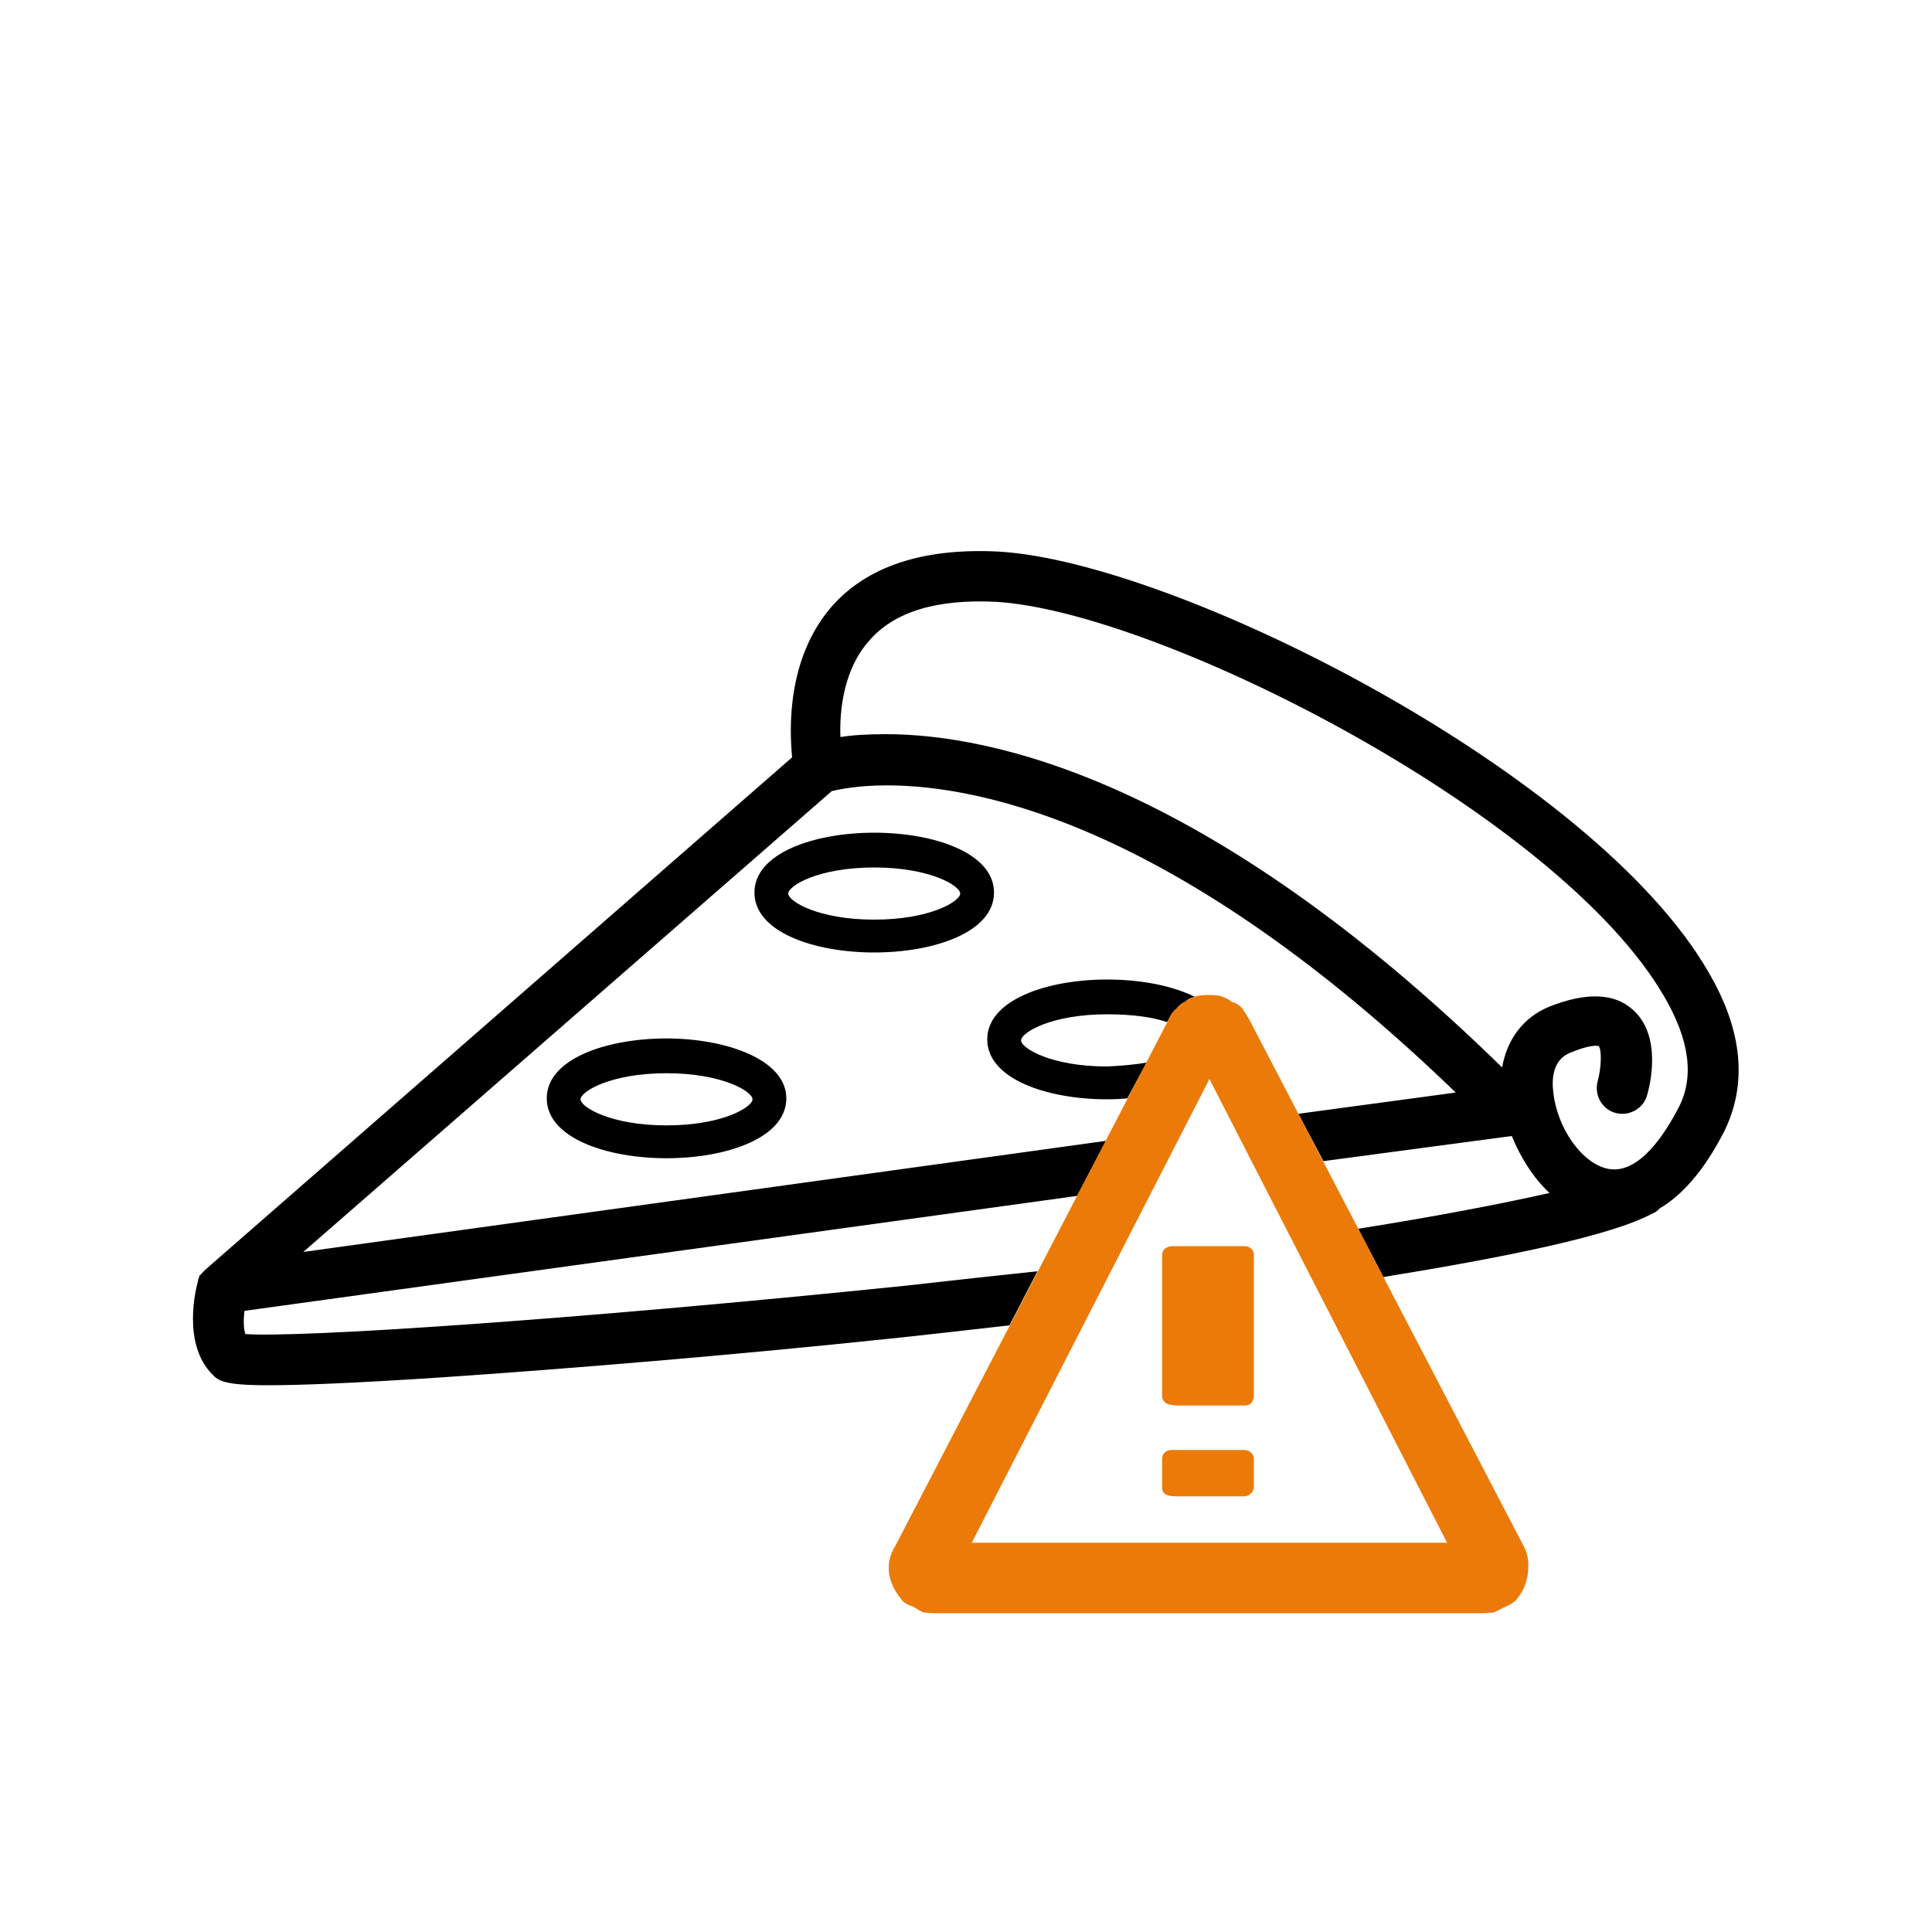 <svg version="1.2" xmlns="http://www.w3.org/2000/svg" viewBox="0 0 200 200" width="200" height="200">
	<title>pizza-svg</title>
	<style>
		.s0 { fill: #000000 } 
		.s1 { fill: #ec7a08 } 
	</style>
	<path id="Layer" fill-rule="evenodd" class="s0" d="m178.5 117.1c-2.2 4.3-4.5 6.7-6.7 8-0.2 0.2-0.4 0.4-0.7 0.5-4.2 2.3-15 4.5-27.9 6.6l-2.6-5c8.2-1.3 14.9-2.6 19.8-3.7-1.7-1.6-3-3.7-3.9-5.9l-19.5 2.6-2.6-4.9 16.3-2.2c-28.6-27.6-49.1-31.8-58.9-31.8-2.9 0-4.9 0.4-5.7 0.6l-54.7 47.7 83.1-11.5-3 5.7-86.2 11.9c-0.1 0.9-0.1 1.8 0.1 2.4 5.4 0.4 33.2-1.4 68.3-5q7.1-0.8 13.7-1.5l-2.9 5.6c-4.5 0.5-8.7 1-12.6 1.4-16.2 1.7-33.1 3.1-46.4 4-9.1 0.6-14.5 0.8-17.8 0.8-4.6 0-5.1-0.5-5.7-1.1-3.2-3.2-1.7-9-1.5-9.7q0-0.2 0.1-0.3 0-0.2 0.1-0.3c0.1 0 0.1-0.1 0.1-0.1l0.5-0.5 60.7-53c-0.3-3.1-0.5-10.2 4-15.5 3.7-4.3 9.6-6.2 17.4-5.8 18.5 1.1 61.7 23 73.5 43.6 3.5 6 4 11.5 1.6 16.4zm-6.2-13.9c-10.9-18.9-52.3-39.9-69.2-40.9-6.1-0.3-10.5 1-13.1 4-2.7 3-3.1 7.3-3 10 1.2-0.2 2.8-0.3 4.7-0.3 10.8 0 33.2 4.6 63.8 34.5 0.5-2.9 2.2-5.2 4.9-6.3 3.8-1.5 6.7-1.4 8.6 0.3 3.1 2.7 1.8 7.9 1.5 8.9-0.4 1.4-1.9 2.2-3.3 1.8-1.4-0.4-2.2-1.9-1.8-3.3 0.4-1.5 0.4-3.3 0.1-3.6q0 0 0 0c-0.2-0.1-1.1-0.1-3 0.7-1.7 0.7-1.9 2.6-1.7 4.1 0.4 3.7 3 7.4 5.7 7.9 3.2 0.6 5.9-3.7 7.3-6.4q2.4-4.7-1.5-11.4zm-49.6 0.5q-0.5 0.2-0.9 0.7-0.5 0.4-0.8 1.1l-0.2 0.3c-1.5-0.5-3.5-0.8-6.2-0.8-5.8 0-8.9 1.9-8.9 2.7 0 0.8 3.1 2.7 8.9 2.7q2.3-0.1 4.1-0.4l-2 3.7q-1 0.1-2.1 0.1c-6.2 0-12.4-2.1-12.4-6.2 0-4.1 6.2-6.2 12.4-6.2 3.4 0 6.7 0.6 9.1 1.8q-0.6 0.1-1 0.5zm-19.8-11.3c0 4.1-6.2 6.2-12.4 6.2-6.2 0-12.4-2.1-12.4-6.2 0-4.1 6.2-6.2 12.4-6.2 6.2 0 12.4 2.1 12.4 6.2zm-3.5 0.1c0-0.8-3.1-2.7-8.9-2.7-5.8 0-8.9 1.9-8.9 2.7 0 0.8 3.1 2.7 8.9 2.7 5.8 0 8.9-1.9 8.9-2.7zm-42.8 21.2c0-4.1 6.2-6.2 12.4-6.2 6.2 0 12.4 2.2 12.4 6.2 0 4.1-6.2 6.2-12.4 6.2-6.2 0-12.4-2.1-12.4-6.2zm3.5 0.1c0 0.8 3.1 2.7 8.9 2.7 5.8 0 8.9-1.9 8.9-2.7 0-0.8-3.1-2.7-8.9-2.7-5.8 0-8.9 1.9-8.9 2.7z"/>
	<path id="Layer" fill-rule="evenodd" class="s1" d="m125.2 103q0.6 0 1.1 0.1 0.7 0.2 1.2 0.6 0.7 0.2 1.1 0.7 0.3 0.4 0.7 1.1l28.4 54.5q0.6 1.1 0.5 2.3 0 1.2-0.6 2.4-0.3 0.5-0.7 1-0.5 0.4-1 0.6-0.6 0.3-1.2 0.6-0.5 0.1-1.2 0.1h-56.7q-0.6 0-1.3-0.1-0.5-0.3-1-0.6-0.7-0.2-1.1-0.6-0.4-0.5-0.7-1-0.7-1.2-0.7-2.4 0-1.2 0.7-2.3l28.3-54.5q0.3-0.7 0.8-1.1 0.4-0.5 0.9-0.7 0.5-0.4 1.2-0.6 0.6-0.1 1.3-0.1zm-24.6 56.7h49.2l-24.6-48zm29.1-5.4c-0.1 0.3-0.5 0.6-0.9 0.6q-1.4 0-2.7 0-2.1 0-4.2 0c-0.6 0-1.6 0-1.6-0.9v-3c0-0.5 0.4-0.9 1-0.9h7.5c0.5 0 1 0.4 1 0.9v3q0 0.1-0.1 0.3zm0-9.4c-0.1 0.4-0.4 0.6-0.9 0.6q-1.3 0-2.7 0-2.1 0-4.1 0c-0.7 0-1.7-0.1-1.7-1v-14.6c0-0.5 0.4-0.9 1.1-0.9h7.4c0.6 0 1 0.4 1 0.9v14.6q0 0.3-0.1 0.4z"/>
</svg>
